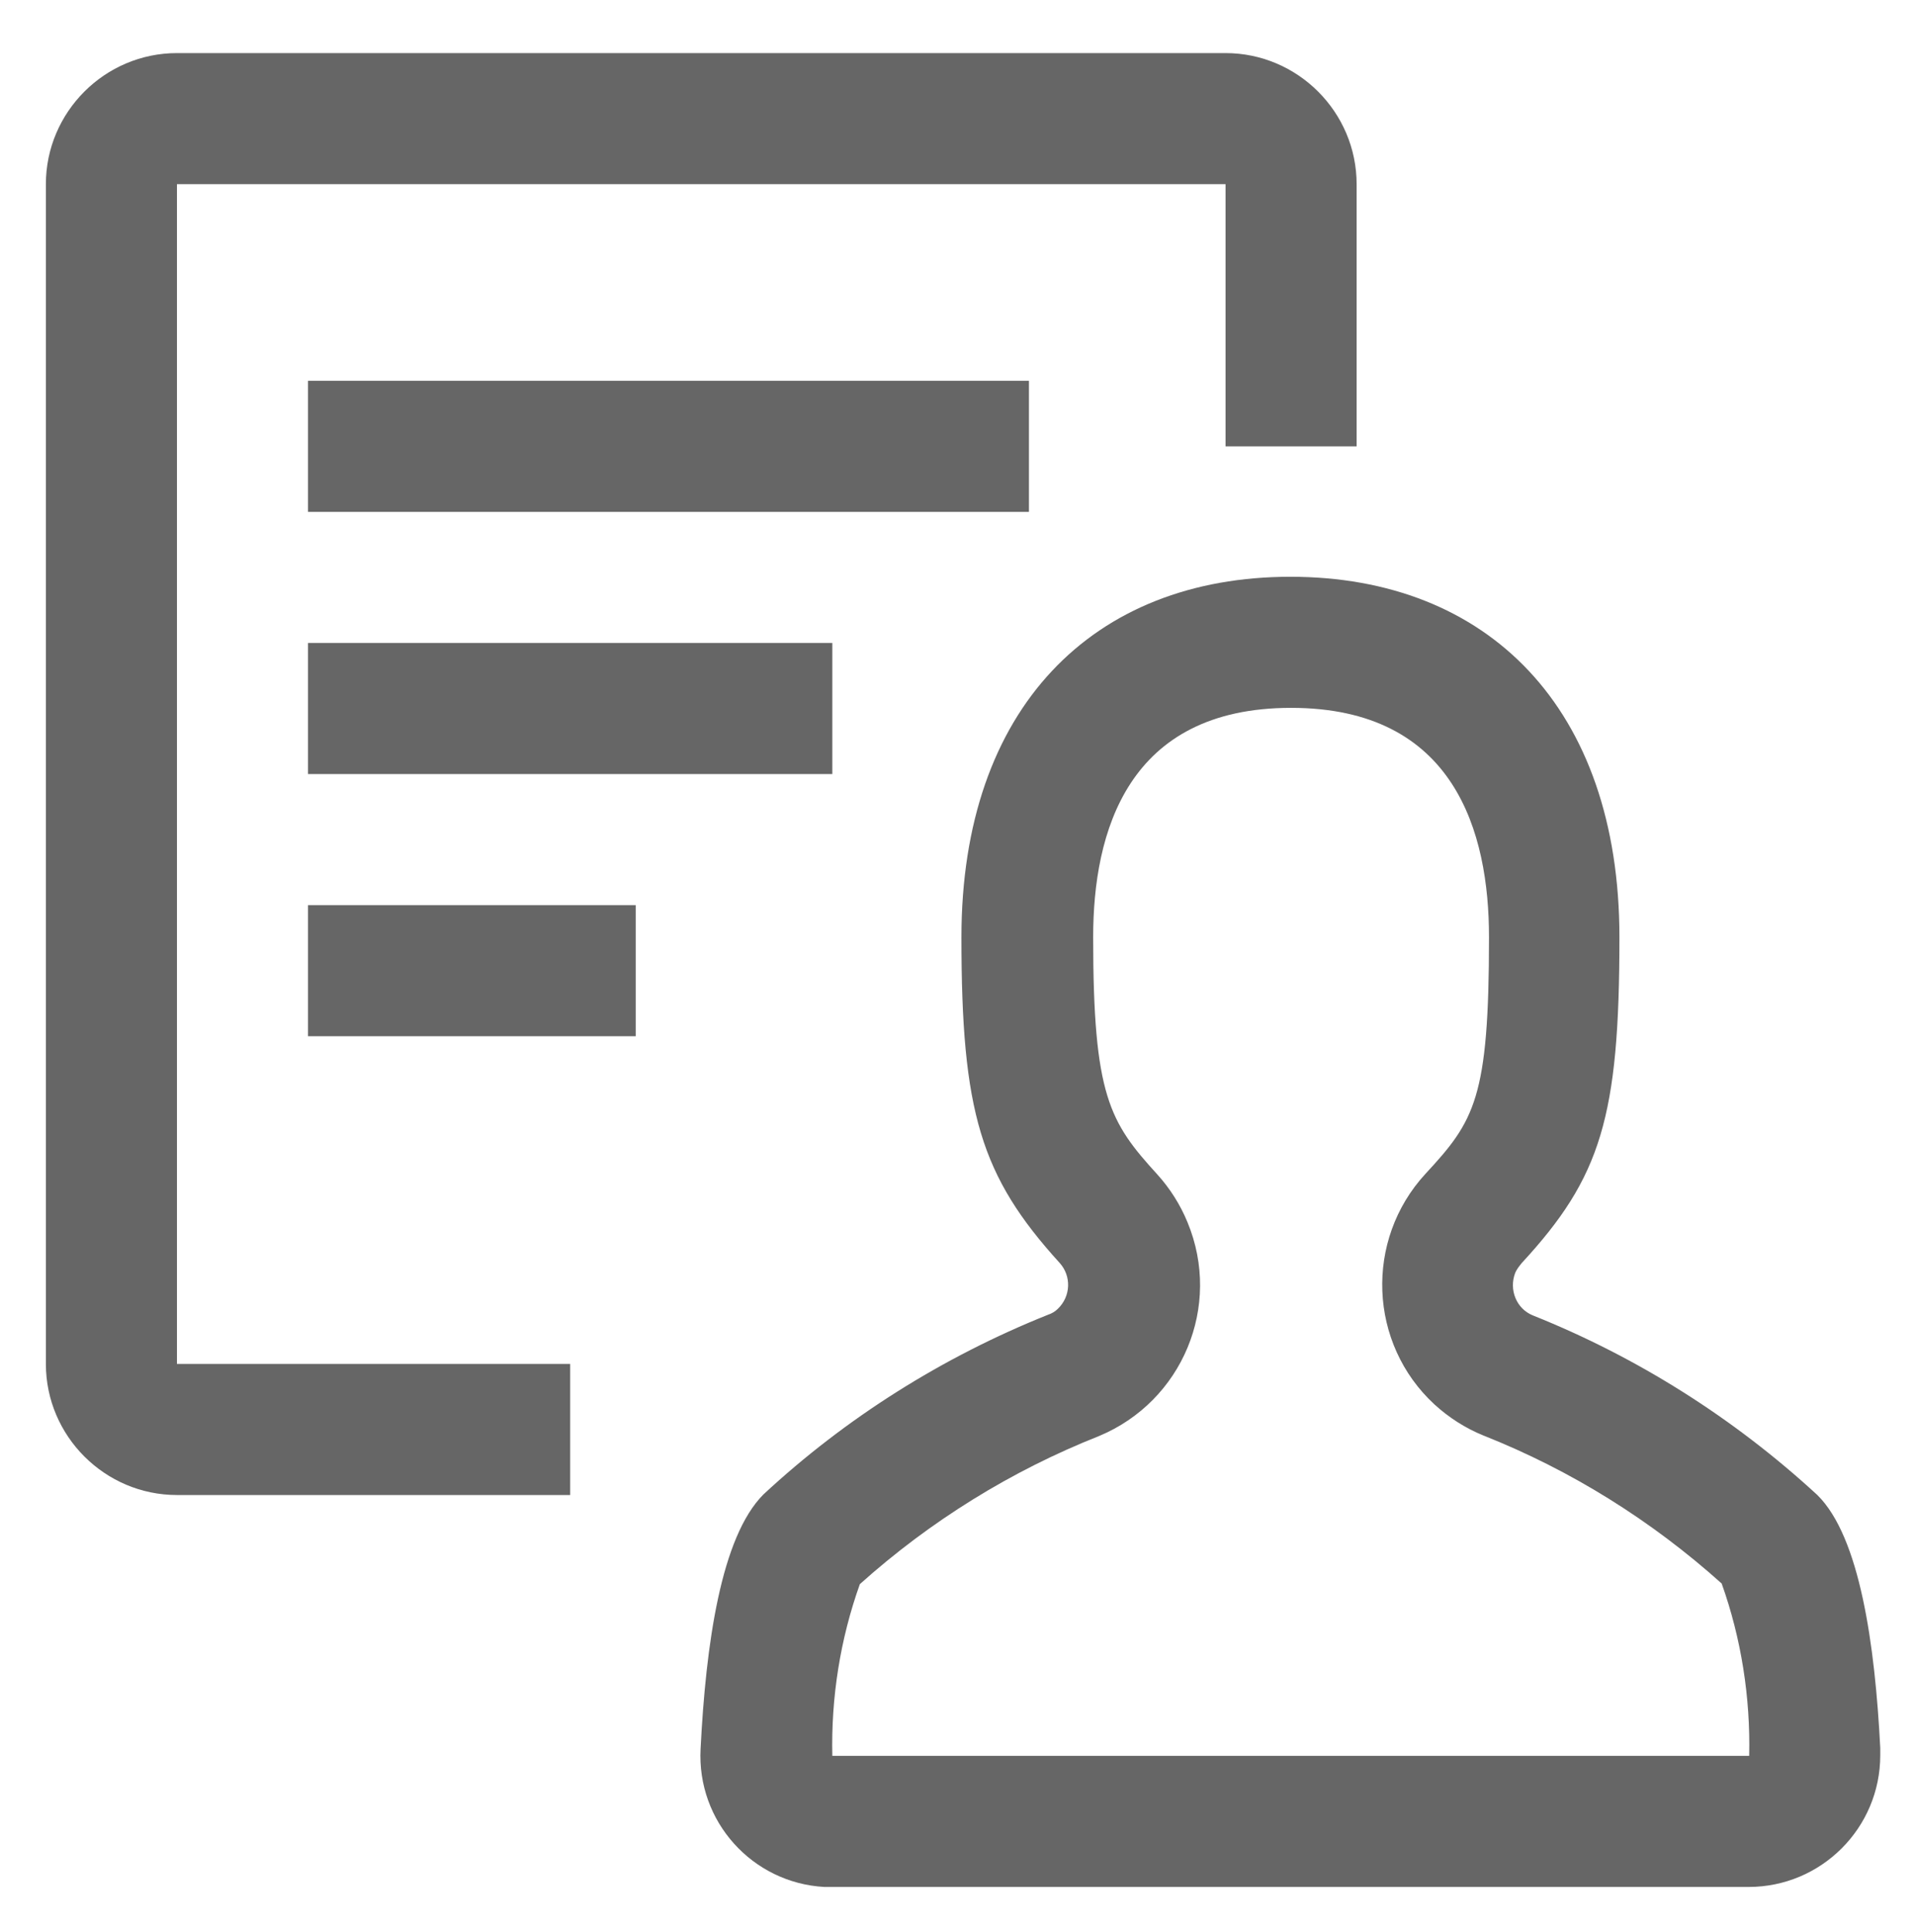 <svg version="1.1" id="レイヤー_1" xmlns="http://www.w3.org/2000/svg" xmlns:xlink="http://www.w3.org/1999/xlink" x="0px"
	 y="0px" viewBox="0 0 29.22 29.48" style="enable-background:new 0 0 29.22 29.48;" xml:space="preserve">
<style type="text/css">
	.st0{fill:#666666;}
	.st1{fill:none;}
</style>
<g>
	<g>
		<path class="st0" d="M27.73,22.81c-1.27-1.17-2.74-2.1-4.34-2.74c-0.25-0.1-0.37-0.39-0.27-0.65c0.02-0.05,0.06-0.1,0.1-0.15
			c1.21-1.31,1.49-2.23,1.49-4.97c0-3.5-2.01-5.5-5.02-5.5c-3.01,0-5.02,2-5.02,5.5c0,2.66,0.29,3.64,1.5,4.97
			c0.18,0.2,0.17,0.51-0.03,0.7c-0.04,0.04-0.09,0.07-0.15,0.09c-1.6,0.64-3.08,1.57-4.34,2.74c-0.65,0.65-0.88,2.29-0.96,3.88
			c-0.06,1.11,0.79,2.05,1.89,2.11c0.04,0,0.07,0,0.11,0h13.99c1.11,0,2.01-0.9,2.01-2.01c0-0.04,0-0.07,0-0.11
			C28.61,25.1,28.38,23.45,27.73,22.81z M12.7,26.79c-0.02-0.89,0.12-1.78,0.42-2.62c1.07-0.96,2.31-1.73,3.65-2.26
			c1.27-0.53,1.88-1.98,1.35-3.26c-0.11-0.27-0.27-0.52-0.46-0.73c-0.73-0.8-0.98-1.2-0.98-3.62c0-1.6,0.52-3.5,3.02-3.5
			s3.02,1.9,3.02,3.5c0,2.46-0.22,2.8-0.97,3.61c-0.93,1.01-0.87,2.59,0.14,3.52c0.22,0.2,0.47,0.36,0.74,0.47
			c1.34,0.53,2.57,1.3,3.64,2.26c0.3,0.84,0.44,1.74,0.42,2.63L12.7,26.79z"/>
		<rect x="4.7" y="5.81" class="st0" width="11" height="2"/>
		<rect x="4.7" y="9.81" class="st0" width="8" height="2"/>
		<rect x="4.7" y="13.81" class="st0" width="5" height="2"/>
		<path class="st0" d="M2.7,2.81h16v4h2v-4c0-1.1-0.9-2-2-2h-16c-1.1,0-2,0.9-2,2v18c0,1.1,0.9,2,2,2h6v-2h-6V2.81z"/>
	</g>
	<rect x="-1.3" y="-1.19" class="st1" width="32" height="32"/>
</g>
</svg>
